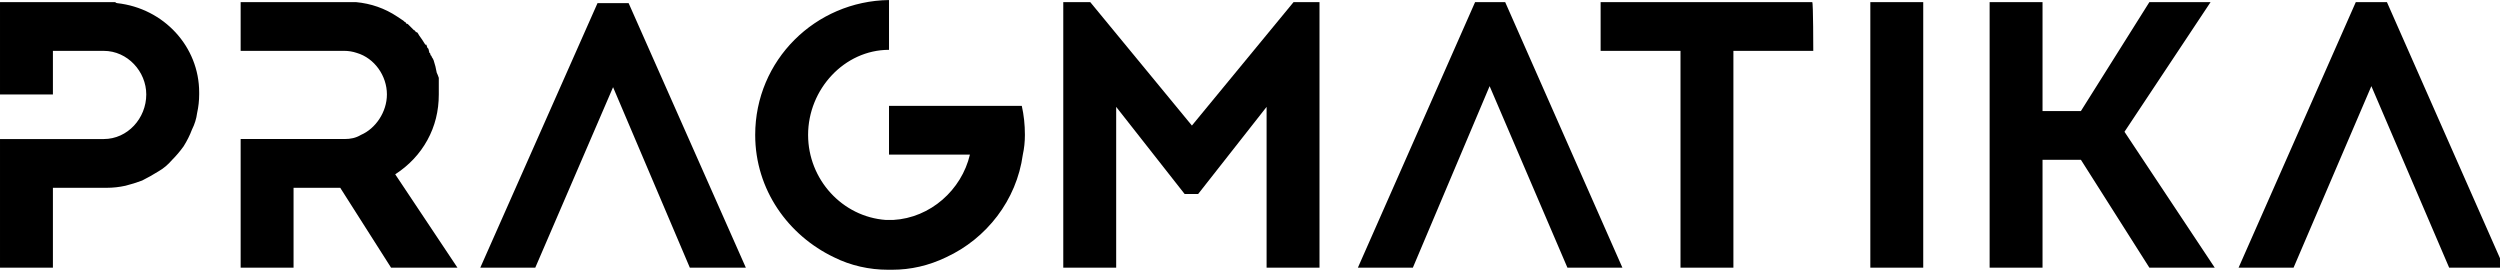 <svg version="1.2" xmlns="http://www.w3.org/2000/svg" viewBox="0 0 241 26" width="278" height="30">
	<title>Vector-pdf</title>
	<defs>
		<clipPath clipPathUnits="userSpaceOnUse" id="cp1">
			<path d="m0 0h241v26h-241z"/>
		</clipPath>
	</defs>
	<style>
		.s0 { fill: #000000 } 
	</style>
	<g id="Page 1" clip-path="url(#cp1)">
		<path id="Path 1" fill-rule="evenodd" class="s0" d="m174.8 4.9h-7.7v20.9h-5.1v-20.9h-7.7v-4.7h20.4c0.1 0 0.1 4.7 0.1 4.7zm-50.1-4.7h2.5v25.6h-5.1v-15.5l-6.6 8.4h-1.3l-6.6-8.4v15.5h-5.1v-25.6h2.6l9.8 11.9zm55.6 0h5.1v25.6h-5.1zm61.1 25.6h-5.3l-7.5-17.5-7.5 17.5h-5.3l11.3-25.6h3zm-85 0h-5.3l-7.5-17.5-7.4 17.5h-5.3l11.3-25.6h2.9zm-84.5 0h-5.4l-7.4-17.4-7.5 17.4h-5.3l11.3-25.5h3z"/>
		<path id="Path 2" fill-rule="evenodd" class="s0" d="m19.2 8.9c0-4.4-3.4-8.1-7.9-8.6q-0.1 0-0.2-0.1-0.4 0-0.9 0h-10.2v8.9h5.1v-4.2h4.9c2.3 0 4.1 2 4.1 4.2 0 2.3-1.8 4.3-4.1 4.3h-10v12.4h5.1v-7.7h4.5q0.4 0 0.7 0 0.9 0 1.8-0.2 0.8-0.2 1.6-0.5 0.8-0.4 1.6-0.9 0.7-0.4 1.3-1.1 0.6-0.6 1.1-1.3 0.5-0.8 0.8-1.6 0.4-0.8 0.5-1.6 0.2-0.9 0.2-1.8v-0.2m18.9 7.9q2-1.3 3.1-3.3 1.1-2 1.1-4.4c0-0.1 0-0.5 0-0.6q0-0.1 0-0.2 0-0.1 0-0.2v-0.2c0 0 0-0.2 0-0.3v-0.1q-0.1-0.3-0.2-0.5-0.1-0.6-0.3-1.2l-0.1-0.2c0 0-0.1-0.1-0.1-0.2l-0.1-0.1c0 0 0-0.2-0.1-0.2l-0.1-0.4-0.1-0.1-0.1-0.3h-0.1q-0.3-0.5-0.6-0.9-0.1-0.2-0.2-0.3h-0.1c0 0-0.1-0.2-0.2-0.2l-0.1-0.1c0 0-0.1-0.1-0.2-0.2l-0.1-0.1c0 0-0.1-0.1-0.2-0.2h-0.1c0 0-0.1-0.2-0.2-0.2l-0.1-0.1q-0.3-0.2-0.6-0.4-1.8-1.2-4-1.4-0.4 0-0.9 0h-10.2v4.7h10q0.6 0 1.2 0.2c1.7 0.5 2.9 2.2 2.9 4 0 1.7-1.1 3.3-2.5 3.9-0.5 0.3-1 0.4-1.6 0.4h-10v12.4h5.1v-7.7h4.5l4.9 7.7h6.4l-6-9zm47.6-6.6v4.7h7.8c-0.8 3.4-3.8 6.1-7.4 6.3q0 0-0.1 0-0.1 0-0.2 0c-0.1 0-0.3 0-0.4 0-4.2-0.3-7.5-3.9-7.5-8.2 0-4.4 3.5-8.2 7.8-8.2v-4.8c-7.1 0.1-12.9 5.8-12.9 13 0 5.3 3.2 9.7 7.6 11.8 1.6 0.8 3.4 1.2 5.2 1.2 0 0 0.3 0 0.4 0q2.7 0 5.2-1.2c3.9-1.8 6.8-5.5 7.4-9.9q0.2-0.9 0.2-1.9c0-1-0.1-1.9-0.3-2.8zm127.8 15.6l-8.7-13.1 8.3-12.5h-5.9l-6.6 10.5h-3.7v-10.5h-5.1v25.6h5.1v-10.4h3.7l6.6 10.4h6.4z"/>
	</g>
</svg>